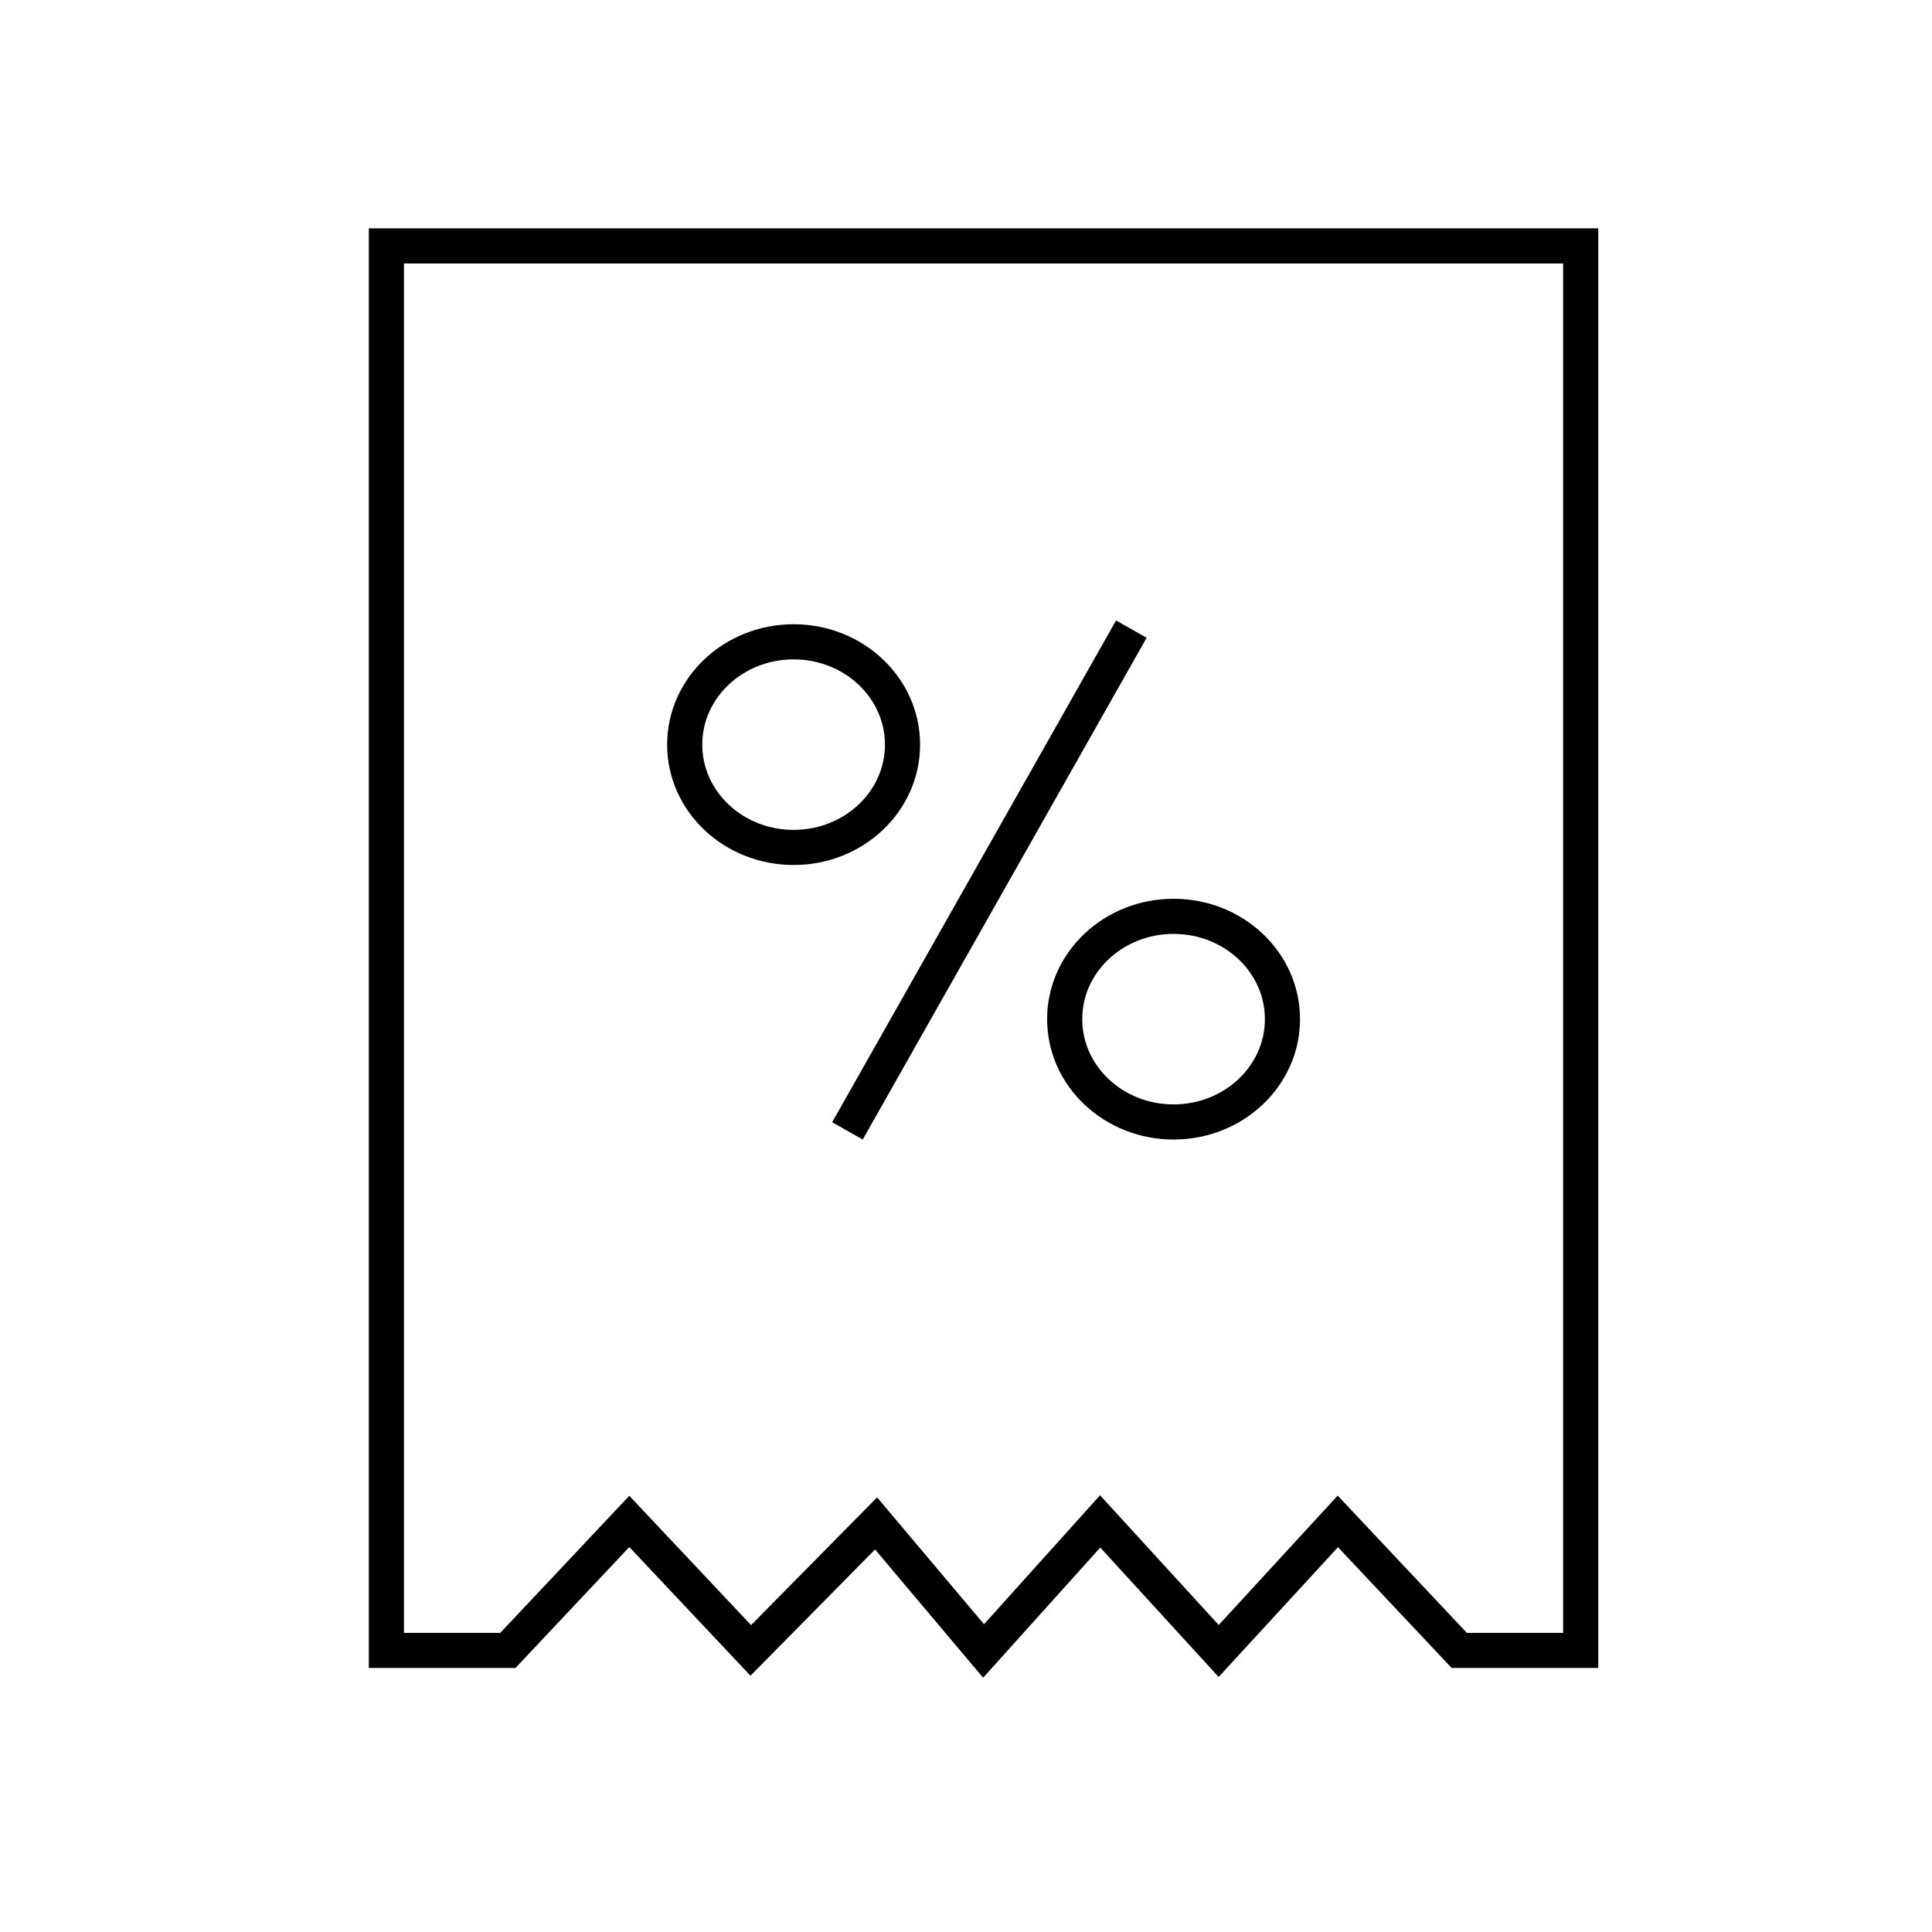 <svg width="55" height="55" viewBox="0 0 55 55" fill="none" xmlns="http://www.w3.org/2000/svg">
<g id="confirmation_number">
<mask id="mask0_1807_27560" style="mask-type:alpha" maskUnits="userSpaceOnUse" x="0" y="0" width="55" height="55">
<rect id="Bounding box" width="55" height="55" fill="#D9D9D9"/>
</mask>
<g mask="url(#mask0_1807_27560)">
<g id="Group 470">
<g id="Group 632">
<g id="Group">
<path id="Vector" d="M24.125 32.194L32.207 17.91" stroke="black" stroke-miterlimit="10"/>
<path id="Vector_2" d="M22.593 24.125C24.305 24.125 25.693 22.815 25.693 21.198C25.693 19.582 24.305 18.271 22.593 18.271C20.88 18.271 19.492 19.582 19.492 21.198C19.492 22.815 20.88 24.125 22.593 24.125Z" stroke="black" stroke-miterlimit="10"/>
<path id="Vector_3" d="M33.409 31.94C35.121 31.94 36.509 30.63 36.509 29.013C36.509 27.396 35.121 26.086 33.409 26.086C31.697 26.086 30.309 27.396 30.309 29.013C30.309 30.63 31.697 31.94 33.409 31.94Z" stroke="black" stroke-miterlimit="10"/>
</g>
<path id="Vector_4" d="M45 46.984V43.311V7H11V43.116V46.984H14.458L17.915 43.311L21.373 46.984L24.94 43.368L28 47L31.319 43.311L34.693 47L38.085 43.311L41.542 46.984H45Z" stroke="black" stroke-miterlimit="10"/>
</g>
</g>
</g>
</g>
</svg>
